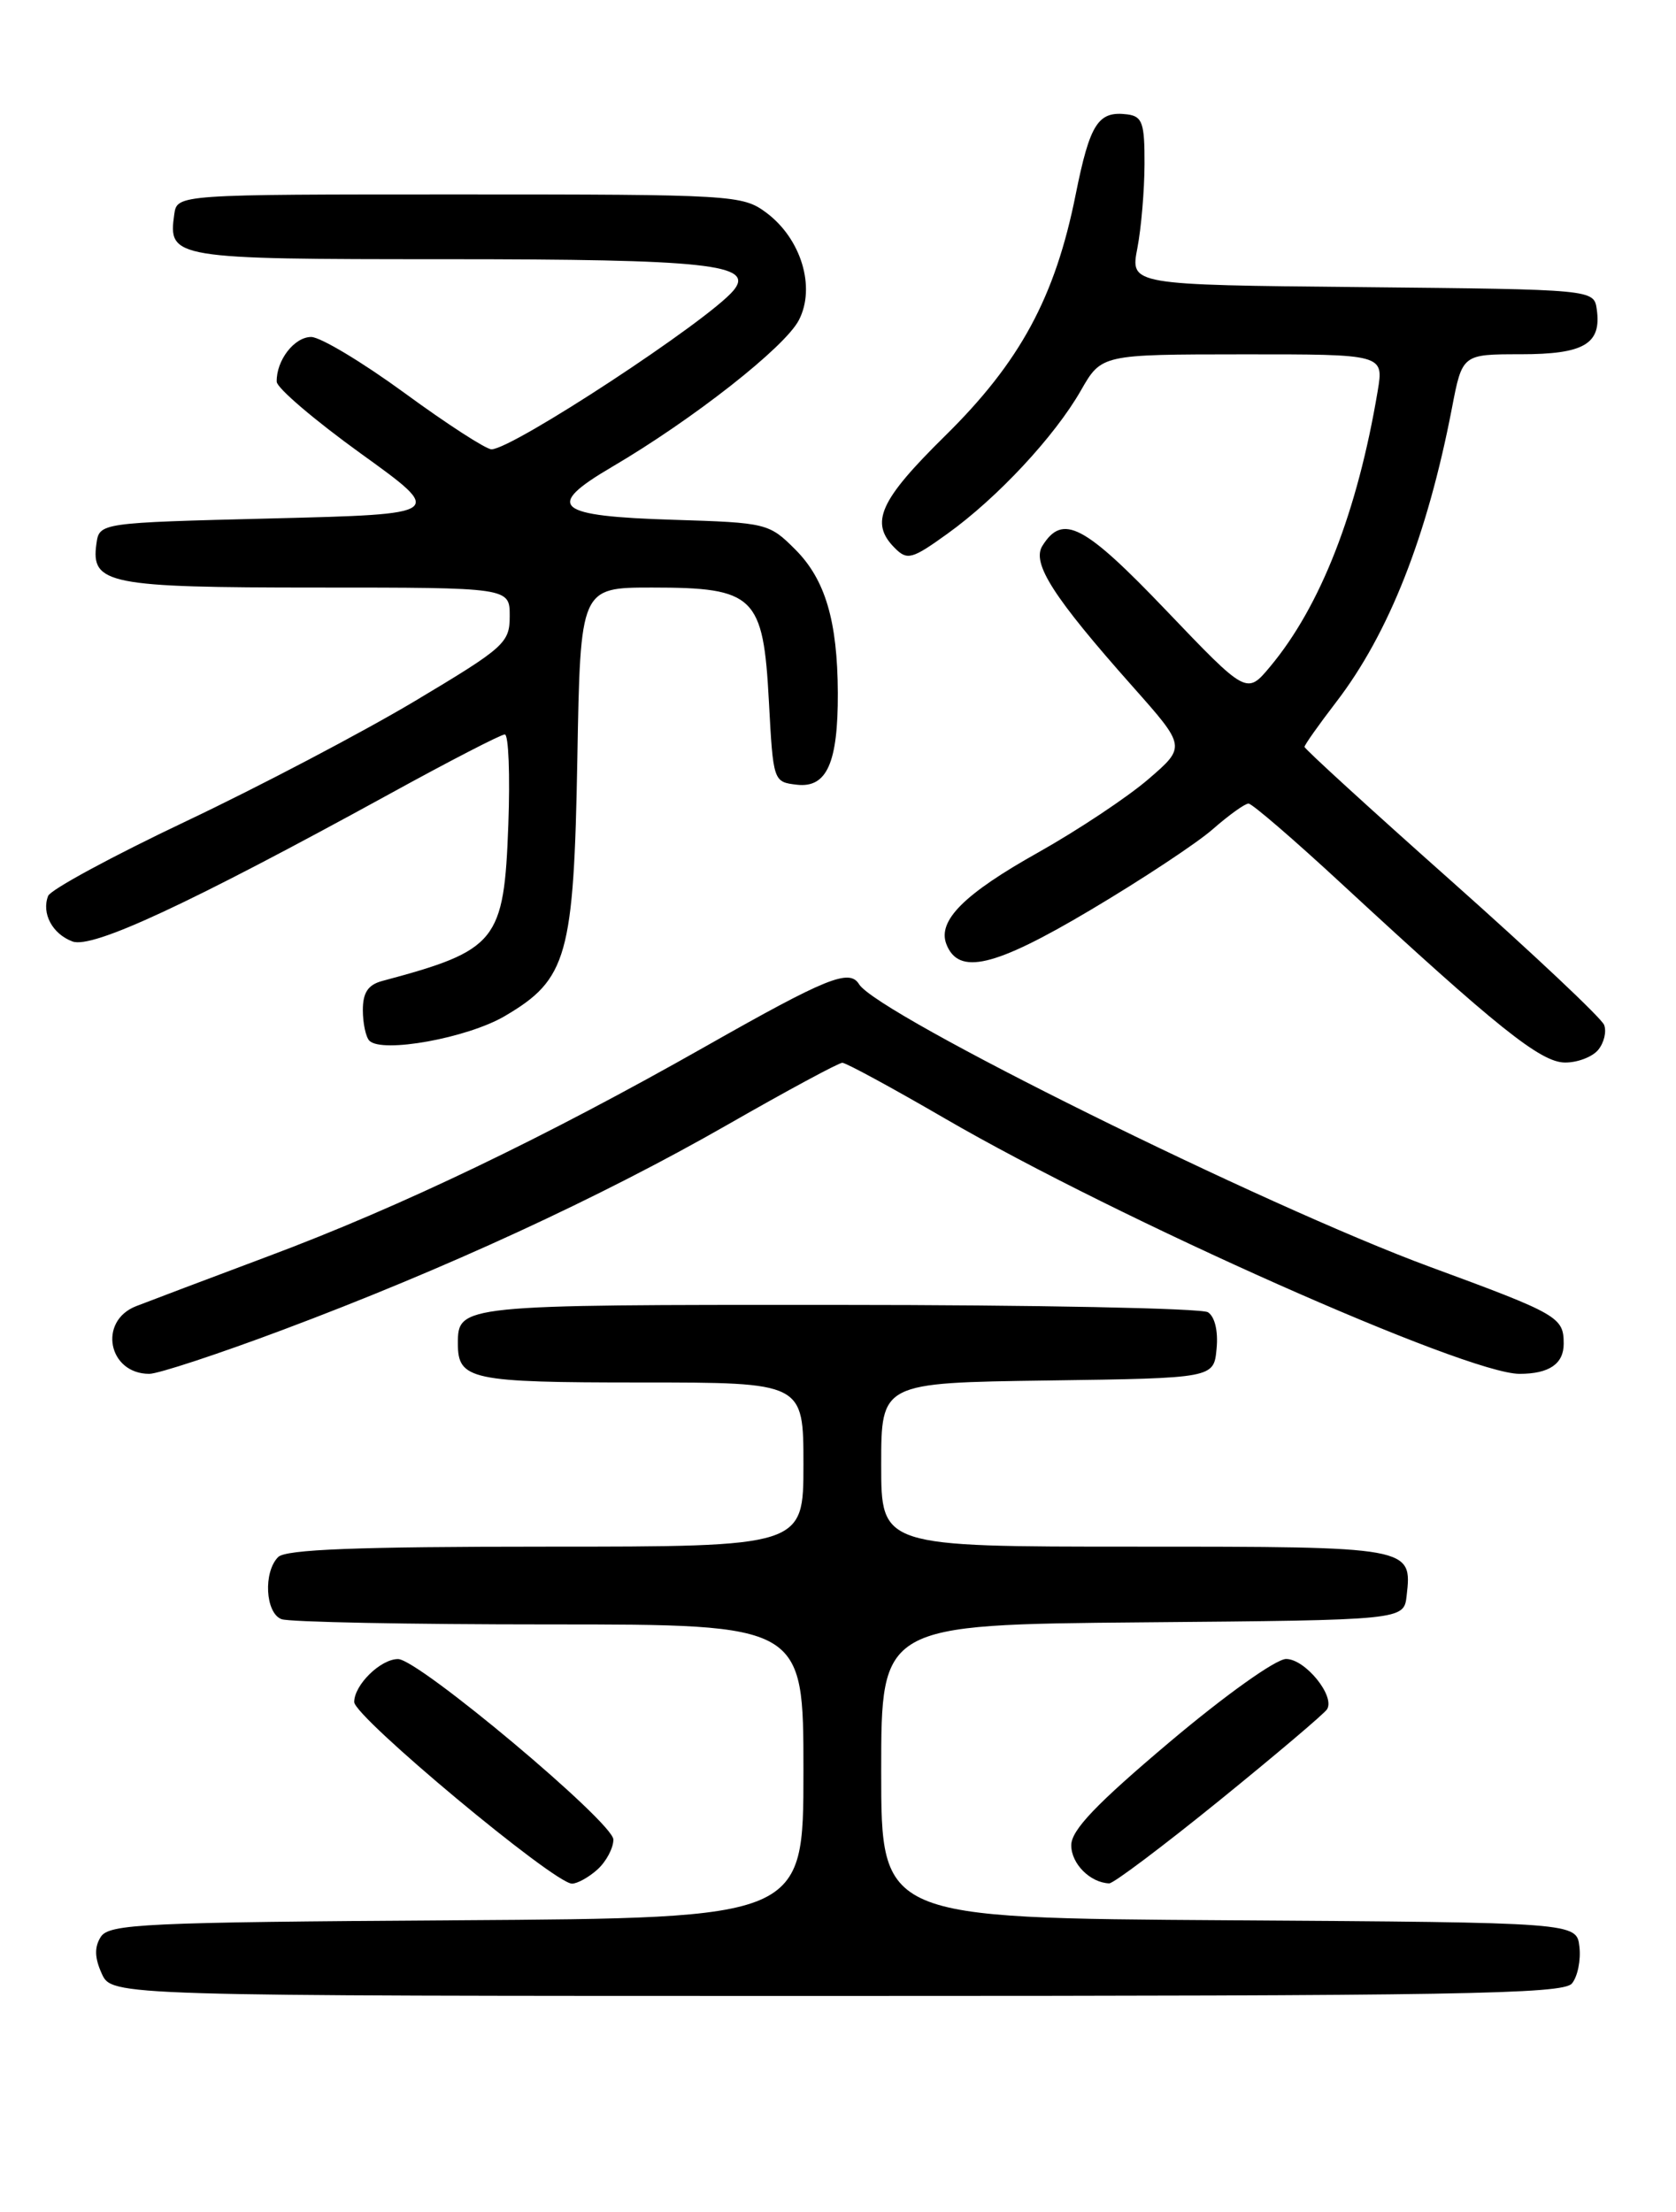 <?xml version="1.0" encoding="UTF-8" standalone="no"?>
<!DOCTYPE svg PUBLIC "-//W3C//DTD SVG 1.1//EN" "http://www.w3.org/Graphics/SVG/1.1/DTD/svg11.dtd" >
<svg xmlns="http://www.w3.org/2000/svg" xmlns:xlink="http://www.w3.org/1999/xlink" version="1.1" viewBox="0 0 194 256">
 <g >
 <path fill="currentColor"
d=" M 181.95 229.56 C 182.61 228.77 183.00 226.86 182.82 225.31 C 182.50 222.50 182.50 222.50 142.25 222.24 C 102.00 221.98 102.00 221.98 102.00 205.00 C 102.00 188.03 102.00 188.03 132.25 187.76 C 162.50 187.50 162.50 187.50 162.82 184.69 C 163.47 179.01 163.43 179.00 131.38 179.00 C 102.00 179.00 102.00 179.00 102.00 169.52 C 102.00 160.04 102.00 160.04 121.25 159.77 C 140.50 159.50 140.50 159.50 140.82 156.10 C 141.02 154.06 140.62 152.38 139.82 151.87 C 139.10 151.41 119.80 151.02 96.95 151.02 C 53.23 151.00 53.00 151.02 53.00 155.50 C 53.00 159.69 54.47 160.00 74.20 160.00 C 93.00 160.00 93.00 160.00 93.00 169.50 C 93.00 179.00 93.00 179.00 63.20 179.00 C 41.36 179.00 33.08 179.32 32.20 180.20 C 30.46 181.94 30.71 186.68 32.58 187.39 C 33.45 187.73 47.40 188.00 63.58 188.00 C 93.00 188.00 93.00 188.00 93.00 204.99 C 93.00 221.98 93.00 221.98 52.86 222.24 C 16.60 222.47 12.62 222.66 11.66 224.17 C 10.91 225.36 10.95 226.59 11.78 228.42 C 12.96 231.00 12.96 231.00 96.86 231.00 C 168.65 231.00 180.93 230.79 181.95 229.56 Z  M 69.17 216.35 C 70.18 215.43 71.00 213.88 71.00 212.90 C 71.00 210.93 48.45 192.02 46.08 192.01 C 44.06 192.00 41.00 195.00 41.00 196.98 C 41.00 198.70 64.15 218.00 66.21 218.00 C 66.83 218.00 68.17 217.26 69.17 216.35 Z  M 141.17 208.36 C 147.70 203.06 153.30 198.32 153.61 197.82 C 154.56 196.28 151.07 192.00 148.87 192.00 C 147.69 192.00 141.83 196.18 135.39 201.61 C 126.86 208.81 124.00 211.81 124.00 213.56 C 124.00 215.70 126.19 217.89 128.39 217.97 C 128.88 217.99 134.63 213.66 141.17 208.36 Z  M 32.68 153.93 C 51.55 146.86 69.47 138.60 84.19 130.18 C 91.09 126.23 97.08 123.00 97.50 123.00 C 97.93 123.00 103.27 125.90 109.38 129.45 C 129.55 141.16 169.70 159.00 175.89 159.00 C 179.31 159.00 181.00 157.85 181.00 155.52 C 181.00 152.44 180.40 152.09 165.50 146.61 C 146.37 139.56 101.60 117.40 99.44 113.91 C 98.32 112.09 95.70 113.15 81.73 121.07 C 63.07 131.65 46.41 139.65 31.00 145.41 C 24.12 147.99 17.26 150.58 15.75 151.17 C 11.33 152.90 12.52 159.00 17.28 159.00 C 18.31 159.00 25.24 156.72 32.68 153.93 Z  M 184.99 121.51 C 185.67 120.69 185.98 119.39 185.68 118.62 C 185.39 117.84 177.46 110.38 168.07 102.03 C 158.68 93.69 151.00 86.67 151.00 86.44 C 151.00 86.21 152.65 83.88 154.66 81.26 C 160.77 73.31 165.21 62.03 168.06 47.25 C 169.26 41.00 169.26 41.00 176.01 41.00 C 183.37 41.00 185.39 39.81 184.83 35.81 C 184.50 33.50 184.50 33.50 157.66 33.23 C 130.83 32.97 130.83 32.97 131.65 28.73 C 132.10 26.41 132.47 22.02 132.48 19.00 C 132.50 14.24 132.23 13.47 130.50 13.24 C 127.11 12.81 126.17 14.27 124.51 22.52 C 122.13 34.42 118.07 41.90 109.40 50.44 C 101.80 57.92 100.64 60.50 103.58 63.43 C 105.01 64.87 105.56 64.73 109.64 61.79 C 115.44 57.63 122.08 50.50 125.11 45.20 C 127.50 41.02 127.50 41.02 143.84 41.01 C 160.18 41.00 160.18 41.00 159.47 45.25 C 157.13 59.21 152.87 70.14 147.03 77.14 C 144.31 80.40 144.31 80.40 134.99 70.65 C 125.47 60.69 123.01 59.41 120.66 63.17 C 119.40 65.18 121.91 69.10 131.11 79.46 C 137.29 86.42 137.29 86.42 132.90 90.20 C 130.49 92.27 124.76 96.08 120.17 98.66 C 111.60 103.46 108.51 106.55 109.54 109.26 C 110.95 112.91 115.08 111.94 126.19 105.34 C 132.16 101.80 138.56 97.57 140.40 95.95 C 142.25 94.33 144.10 93.00 144.52 93.00 C 144.93 93.00 149.82 97.21 155.38 102.36 C 173.28 118.91 178.32 122.94 181.13 122.97 C 182.57 122.99 184.31 122.33 184.99 121.51 Z  M 58.42 117.60 C 65.67 113.35 66.42 110.69 66.83 87.75 C 67.18 68.00 67.18 68.00 75.48 68.00 C 87.36 68.00 88.35 68.96 89.00 81.16 C 89.50 90.46 89.51 90.50 92.25 90.82 C 95.71 91.21 97.01 88.29 96.98 80.18 C 96.94 71.84 95.52 67.06 92.05 63.59 C 89.03 60.57 88.73 60.49 78.03 60.16 C 64.25 59.74 62.97 58.66 70.80 54.06 C 80.18 48.56 90.86 40.18 92.47 37.05 C 94.45 33.24 92.73 27.60 88.68 24.60 C 85.95 22.57 84.79 22.50 53.18 22.50 C 20.50 22.50 20.50 22.50 20.17 24.81 C 19.45 29.91 19.99 30.00 51.56 30.00 C 81.95 30.00 87.41 30.59 84.91 33.61 C 82.00 37.11 59.32 52.00 56.89 52.00 C 56.26 52.00 51.74 49.08 46.85 45.50 C 41.96 41.93 37.09 39.00 36.02 39.00 C 34.06 39.00 31.97 41.72 32.03 44.18 C 32.05 44.91 36.44 48.65 41.78 52.50 C 51.50 59.50 51.50 59.50 31.50 60.00 C 11.50 60.50 11.50 60.50 11.16 62.94 C 10.50 67.60 12.54 68.00 36.69 68.00 C 59.00 68.00 59.00 68.00 59.00 71.29 C 59.00 74.41 58.44 74.91 48.00 81.15 C 41.94 84.76 30.03 91.02 21.53 95.05 C 13.03 99.08 5.84 102.97 5.57 103.69 C 4.79 105.71 6.06 108.09 8.39 108.96 C 10.70 109.82 21.84 104.64 45.07 91.90 C 51.98 88.10 57.99 85.00 58.43 85.00 C 58.87 85.00 59.05 89.70 58.84 95.44 C 58.34 108.99 57.55 109.97 44.25 113.53 C 42.60 113.97 42.00 114.88 42.00 116.90 C 42.00 118.42 42.34 120.01 42.75 120.44 C 44.20 121.93 54.09 120.14 58.42 117.60 Z "/>
</g>
</svg>